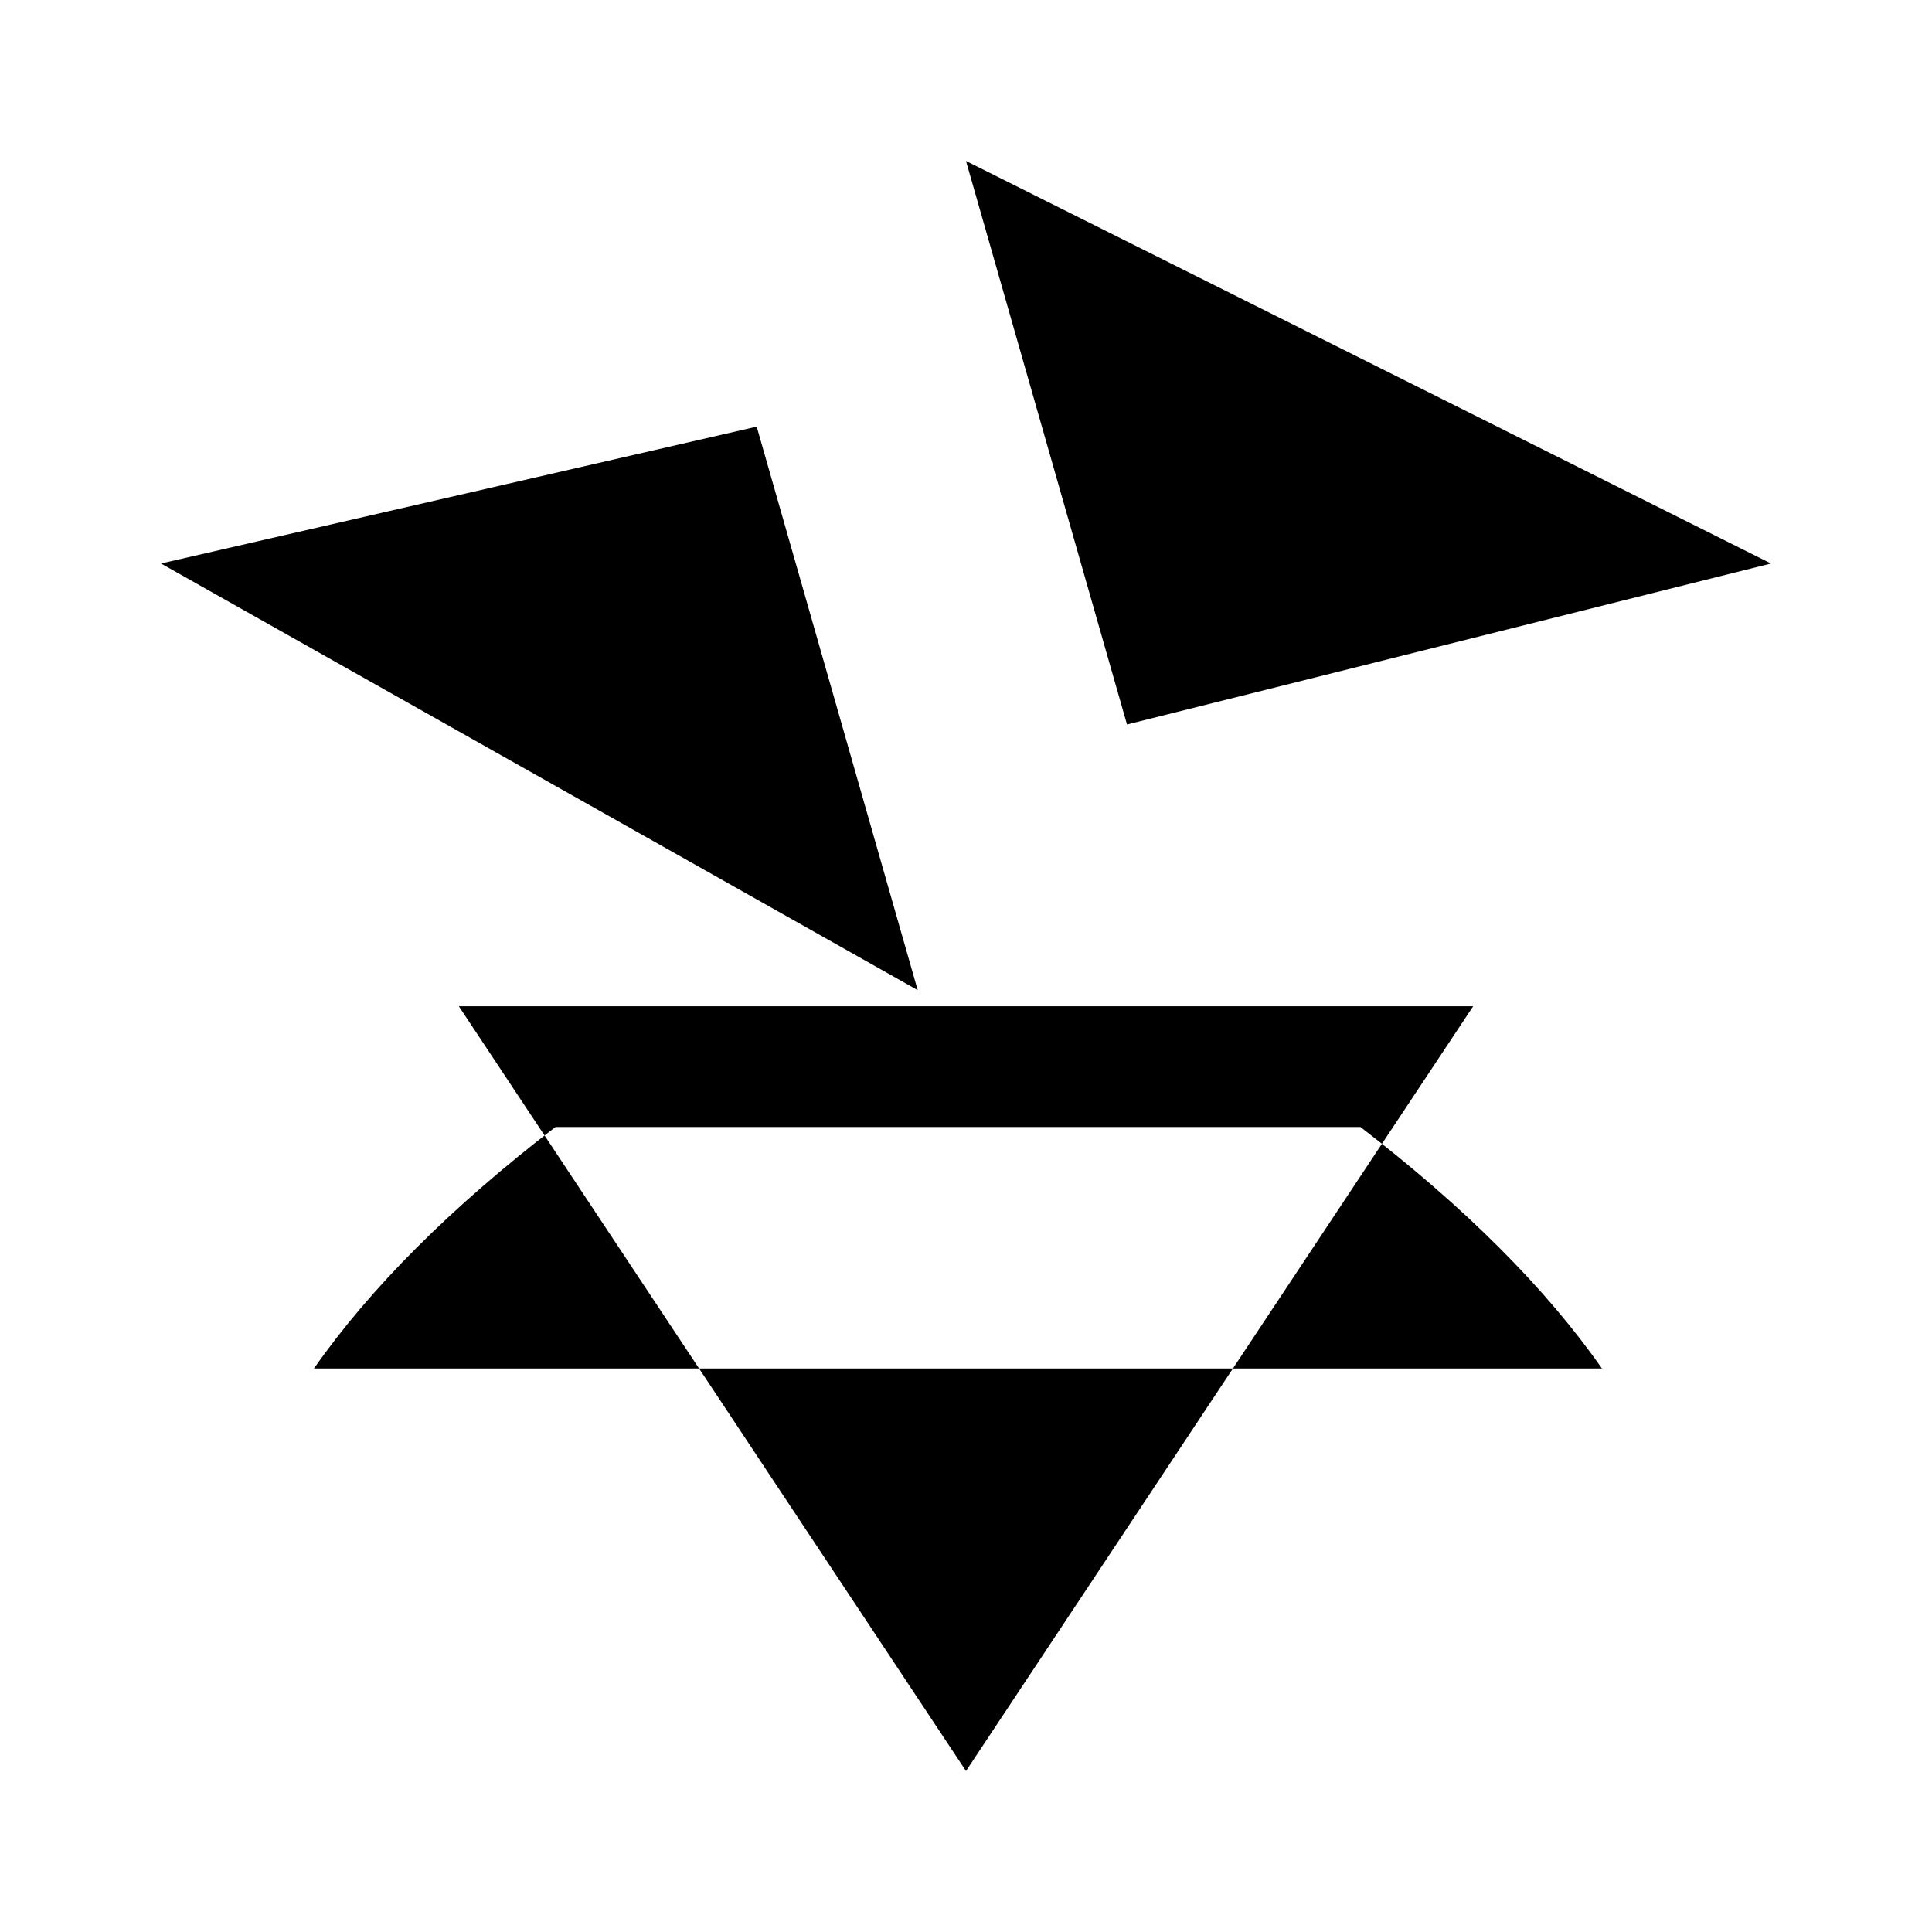 <svg class="icon icon-viking-ship" xmlns="http://www.w3.org/2000/svg" viewBox="0 0 24 24">
<path d="M2,7l9.4,5.3l-2-7L2,7z M12,2l2,7L22,7L12,2z M5.7,12.5L12,22l6.3-9.5H5.7z M3.9,17c0.7-1,1.7-2,3-3h10c1.3,1,2.3,2,3,3H3.9z"/>
</svg>